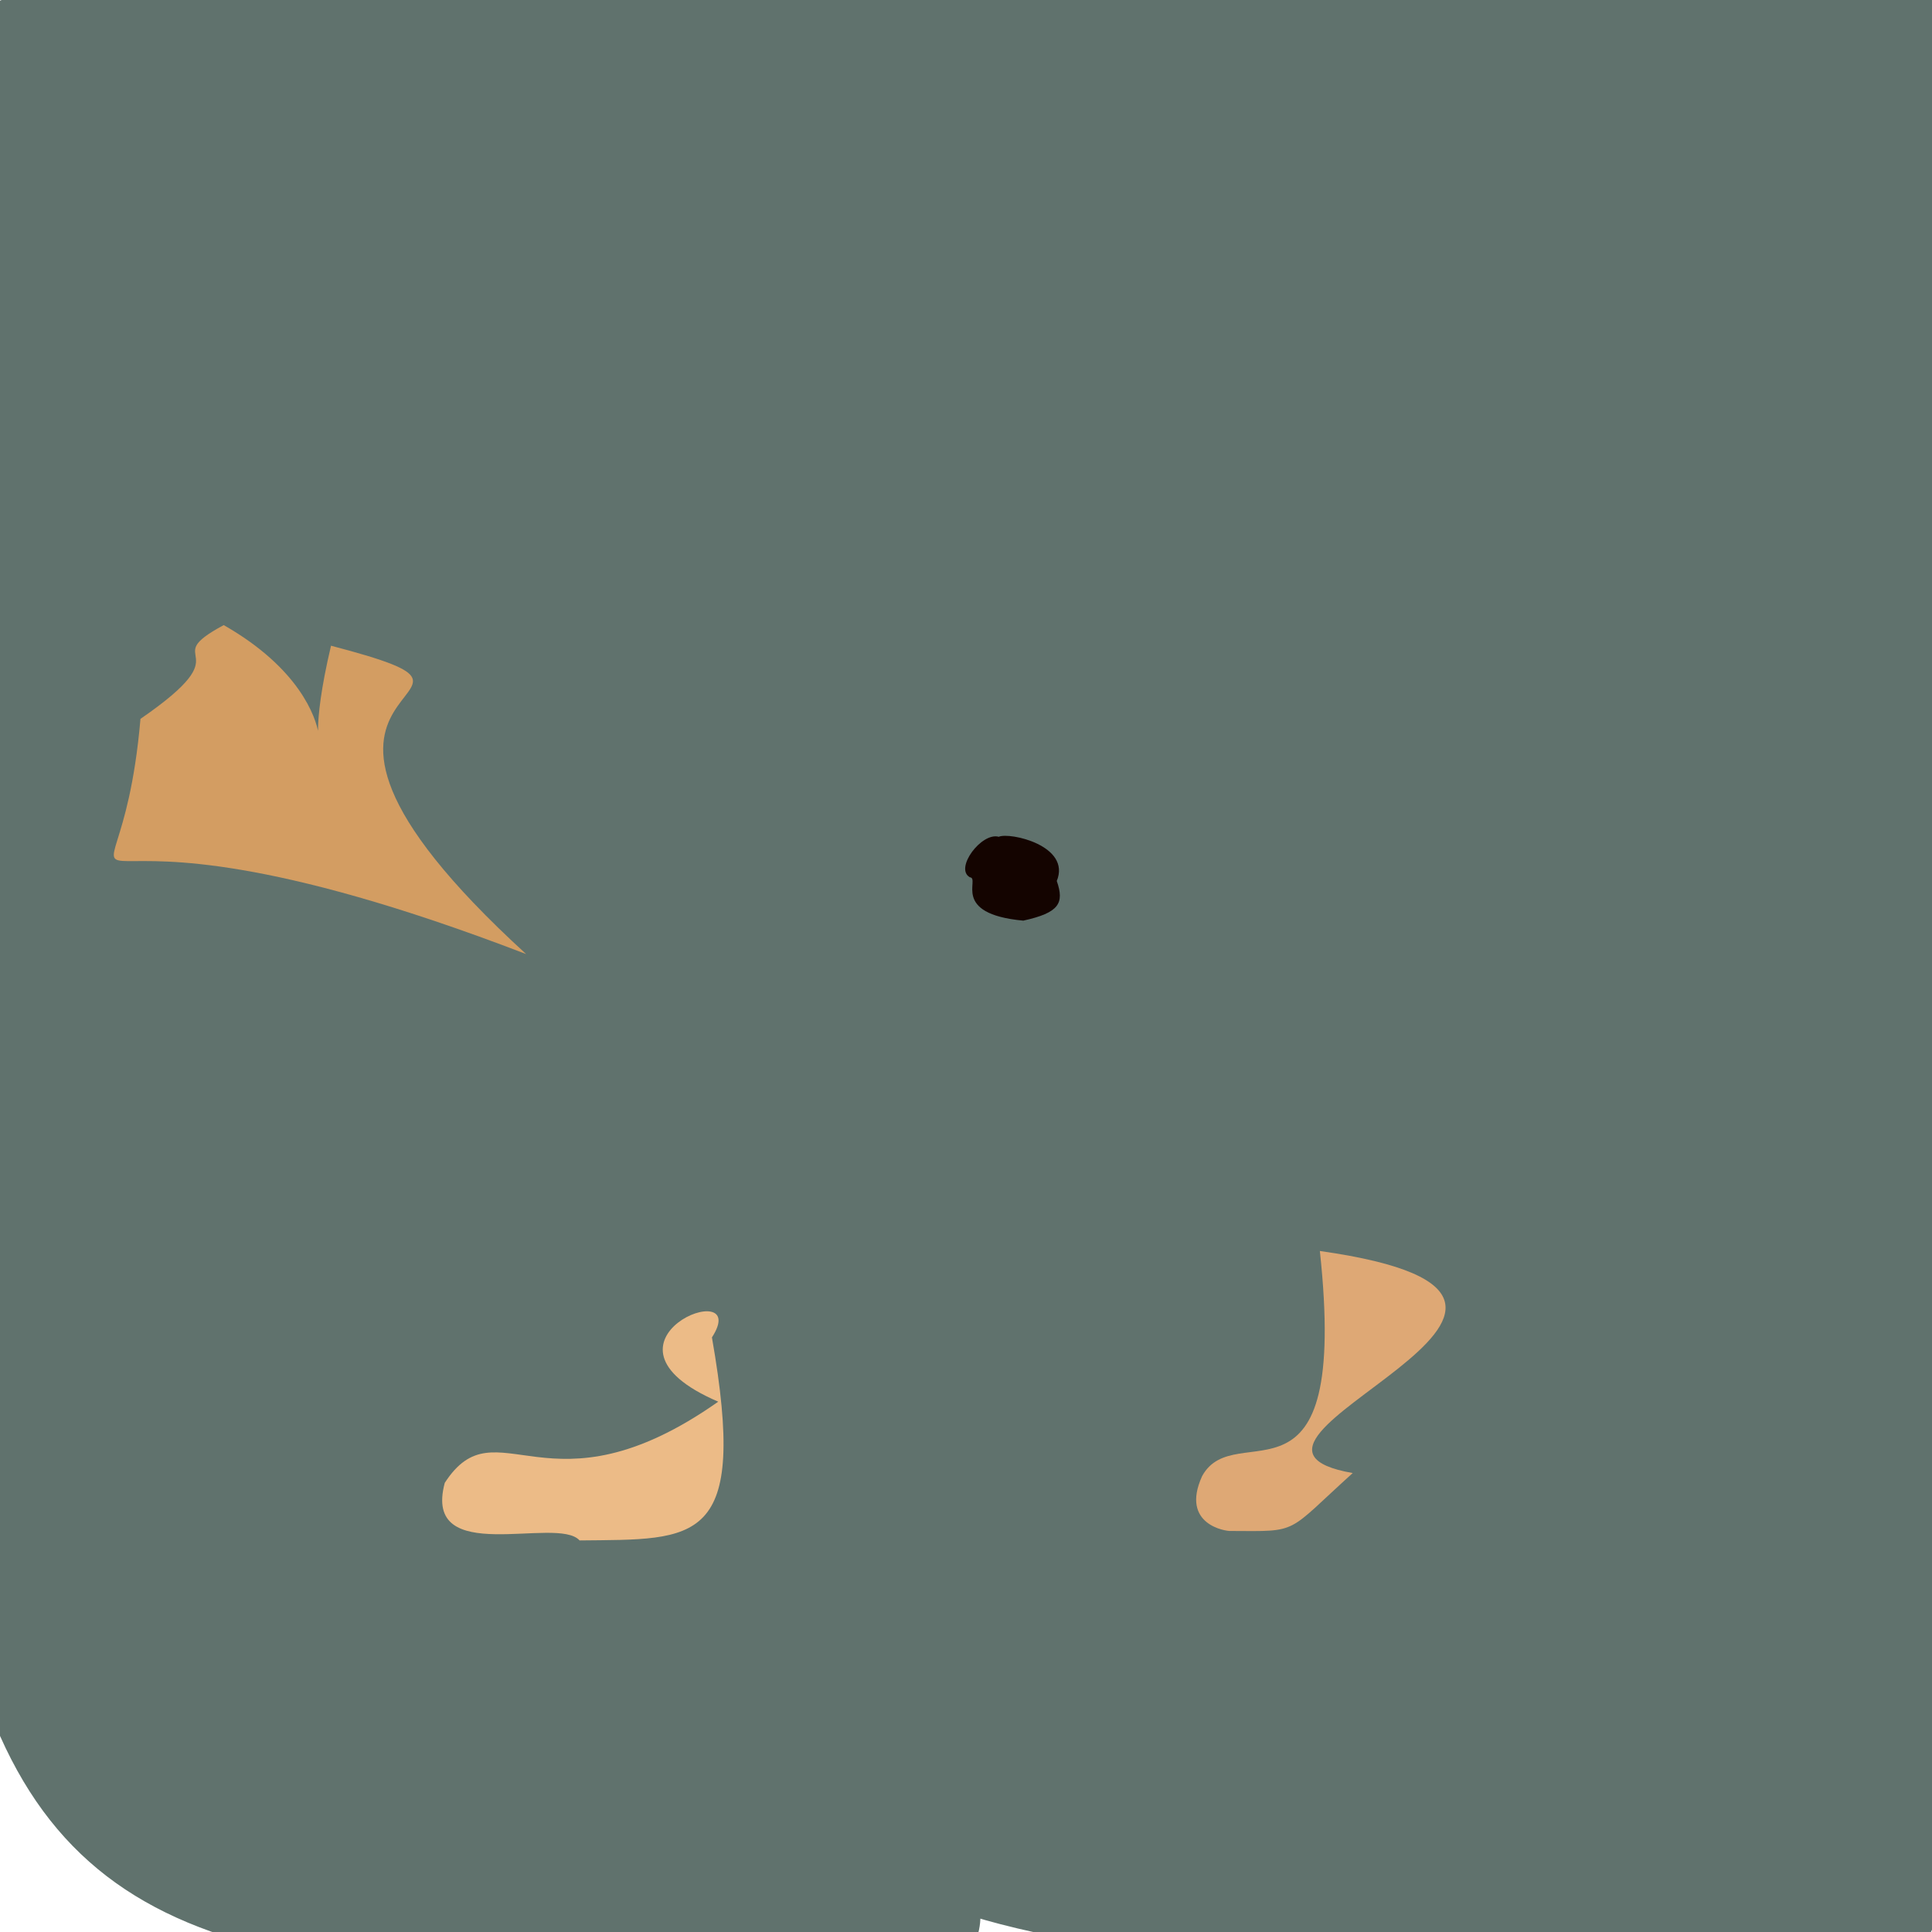 <?xml version="1.0" ?>
<svg height="768" version="1.1" width="768" xmlns="http://www.w3.org/2000/svg">
  <defs/>
  <g>
    <path d="M 751.051 799.276 C 155.513 776.786 433.186 697.619 383.352 781.023 C -69.92 800.487 -46.438 789.613 -16.479 7.473 C 99.816 -45.294 127.562 -23.815 792.065 -8.681 C 796.011 605.727 816.977 688.867 751.051 799.276" fill="rgb(94, 113, 108)" opacity="0.986" stroke="rgb(91, 246, 50)" stroke-linecap="round" stroke-linejoin="round" stroke-opacity="0.726" stroke-width="0.0"/>
    <path d="M 131.586 256.68 C 221.869 280.334 81.723 262.802 209.145 379.261 C 1.024 299.245 46.671 391.903 55.839 285.762 C 97.692 256.988 61.747 263.136 88.932 248.487 C 149.117 282.778 115.081 326.437 131.586 256.68" fill="rgb(231, 165, 97)" opacity="0.851" stroke="rgb(176, 164, 248)" stroke-linecap="round" stroke-linejoin="round" stroke-opacity="0.333" stroke-width="0.0"/>
    <path d="M 537.724 585.562 C 510.847 609.841 516.877 608.72 489.124 608.584 C 487.667 608.745 469.035 606.253 477.848 586.796 C 491.247 562.293 536.433 606.814 524.665 497.288 C 661.24 516.612 466.731 573.107 537.724 585.562" fill="rgb(237, 175, 118)" opacity="0.892" stroke="rgb(127, 5, 116)" stroke-linecap="round" stroke-linejoin="round" stroke-opacity="0.53" stroke-width="0.0"/>
    <path d="M 283.003 531.637 C 297.566 614.721 276.988 611.832 230.385 612.344 C 221.546 602.354 167.738 623.369 176.797 589.466 C 197.586 557.335 217.704 604.922 285.511 557.19 C 229.587 533.182 299.674 505.924 283.003 531.637" fill="rgb(245, 192, 137)" opacity="0.943" stroke="rgb(187, 41, 183)" stroke-linecap="round" stroke-linejoin="round" stroke-opacity="0.964" stroke-width="0.0"/>
    <path d="M 420.087 350.206 C 423.15 359.022 421.103 362.807 406.778 365.967 C 377.664 363.292 389.87 349.075 385.532 348.729 C 379.286 345.231 390.21 330.71 397.014 332.63 C 401.392 330.699 425.871 336.135 420.087 350.206" fill="rgb(20, 4, 0)" opacity="1.0" stroke="rgb(150, 14, 78)" stroke-linecap="round" stroke-linejoin="round" stroke-opacity="0.993" stroke-width="0.0"/>
  </g>
</svg>
